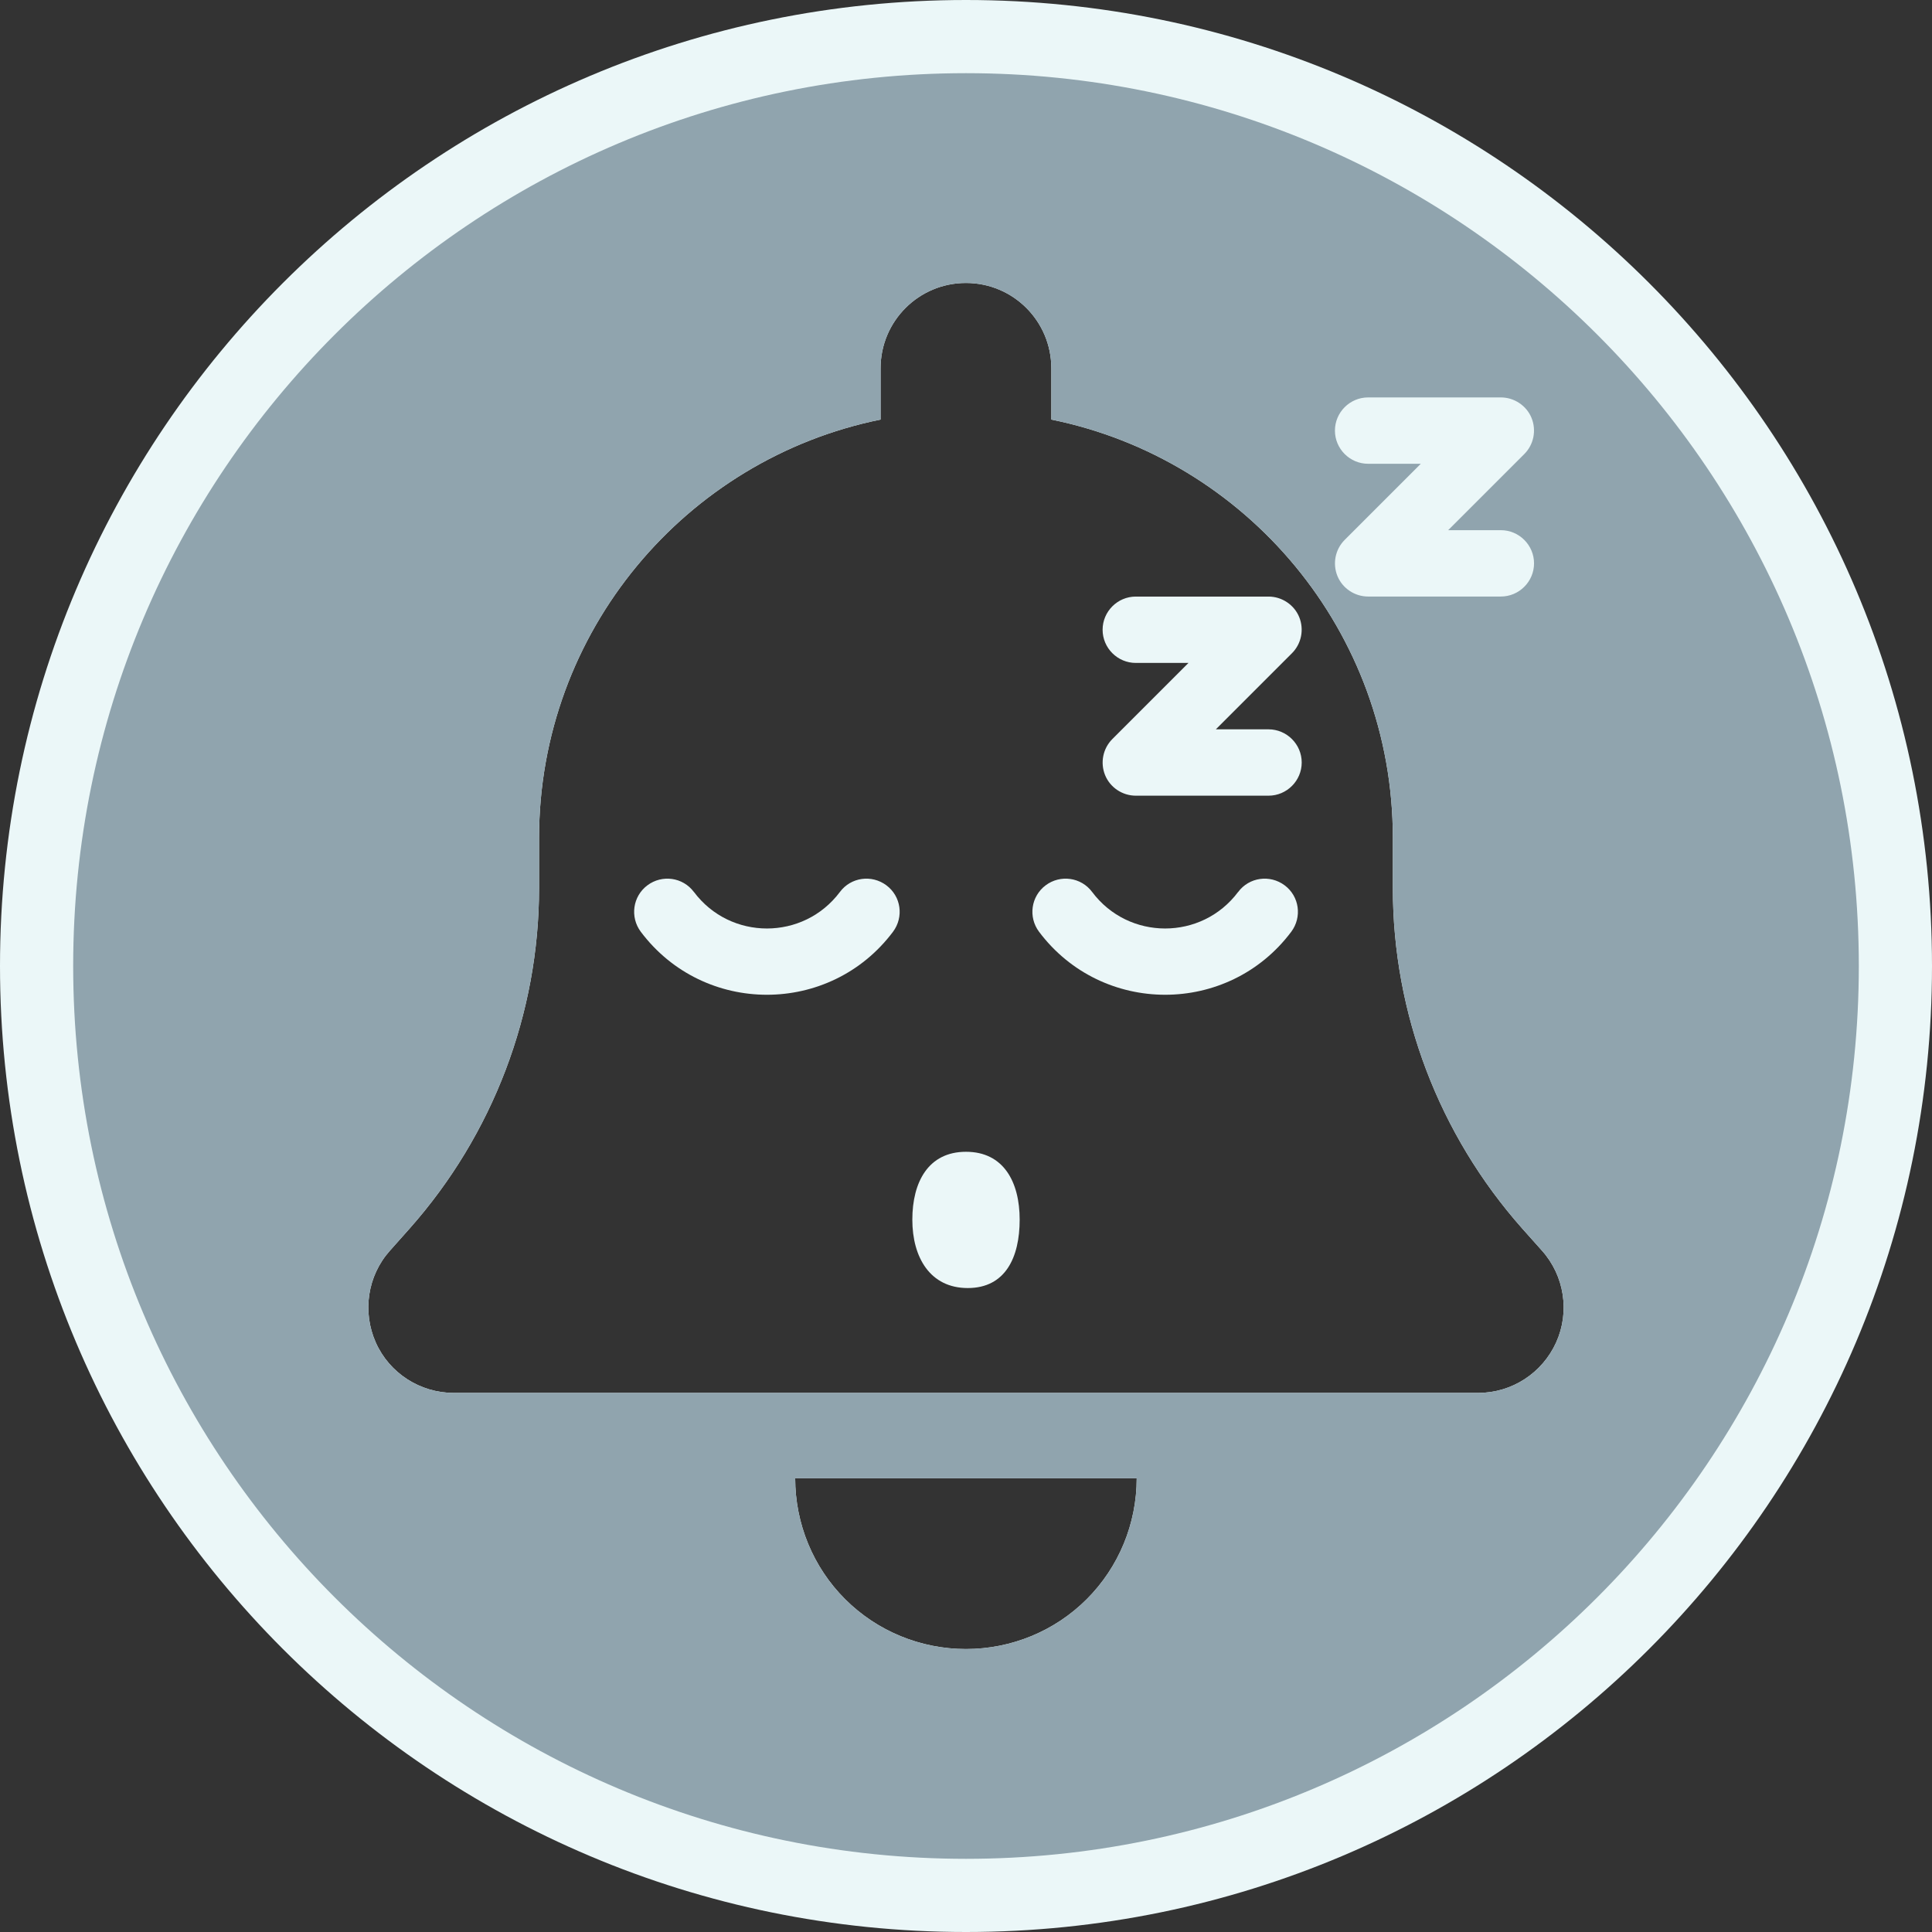 <?xml version="1.0" encoding="UTF-8"?>
<svg id="Layer_2" data-name="Layer 2" xmlns="http://www.w3.org/2000/svg" viewBox="0 0 396 396">
  <rect x="0" y="0" width="396" height="396" fill="#333333" stroke="none"/>
  <defs>
    <style>
      .cls-1 {
        fill: #90a4ae;
      }

      .cls-1, .cls-2 {
        stroke-width: 0px;
      }

      .cls-2 {
        fill: #ebf7f8;
      }
    </style>
  </defs>
  <g id="Layer_1-2" data-name="Layer 1">
    <path class="cls-2" d="M198,0C88.65,0,0,88.65,0,198s88.65,198,198,198,198-88.65,198-198S307.35,0,198,0ZM173.21,327.77c-6.56-6.56-10.22-15.47-10.22-24.77h70c0,9.3-3.67,18.21-10.23,24.77-6.56,6.57-15.48,10.23-24.77,10.23s-18.21-3.66-24.78-10.23ZM318.96,275.16c-2.85,6.29-9.08,10.34-15.97,10.34H92.99c-6.89,0-13.18-4.05-15.97-10.34-2.79-6.29-1.7-13.67,2.9-18.81l4.04-4.54c17.07-19.25,26.53-44.08,26.53-69.78v-10.28c0-42.33,30.08-77.66,70-85.75v-10.5c0-9.68,7.82-17.5,17.5-17.5s17.5,7.82,17.5,17.5v10.5c39.92,8.09,70,43.42,70,85.75v10.28c0,25.76,9.46,50.53,26.52,69.78l4.05,4.54c4.59,5.14,5.74,12.53,2.9,18.81Z"/>
    <path class="cls-1" d="M198,15C96.93,15,15,96.93,15,198s81.93,183,183,183,183-81.93,183-183S299.07,15,198,15ZM222.76,327.77c-6.56,6.57-15.48,10.23-24.77,10.23s-18.21-3.66-24.78-10.23-10.22-15.47-10.22-24.77h70c0,9.3-3.67,18.21-10.23,24.77ZM318.96,275.16c-2.85,6.29-9.08,10.34-15.97,10.34H92.99c-6.89,0-13.18-4.05-15.97-10.34-2.79-6.29-1.7-13.67,2.9-18.81l4.04-4.54c17.07-19.25,26.53-44.08,26.53-69.78v-10.28c0-42.33,30.08-77.66,70-85.75v-10.5c0-9.68,7.82-17.5,17.5-17.5s17.5,7.82,17.5,17.5v10.5c39.92,8.09,70,43.42,70,85.75v10.28c0,25.76,9.46,50.53,26.52,69.78l4.05,4.54c4.59,5.14,5.74,12.53,2.9,18.81Z"/>
    <path class="cls-2" d="M232.8,135.88h10.8l-15.6,15.6c-1.96,1.96-2.51,4.89-1.49,7.4s3.53,4.21,6.29,4.21h27.21c3.74,0,6.8-3.06,6.8-6.8s-3.06-6.8-6.8-6.8h-10.8l15.6-15.6c1.96-1.96,2.51-4.89,1.49-7.4s-3.53-4.21-6.29-4.21h-27.21c-3.74,0-6.8,3.06-6.8,6.8s3.06,6.8,6.8,6.8h0ZM273.62,88.26c0,3.74,3.06,6.8,6.8,6.8h10.8l-15.6,15.6c-1.96,1.96-2.51,4.89-1.49,7.4s3.53,4.21,6.29,4.21h27.21c3.74,0,6.8-3.06,6.8-6.8s-3.06-6.8-6.8-6.8h-10.8l15.6-15.6c1.96-1.96,2.51-4.89,1.49-7.4s-3.53-4.21-6.29-4.21h-27.21c-3.74,0-6.8,3.06-6.8,6.8ZM253.78,182.82c-7.48,9.99-22.45,9.99-29.93,0-2.25-3.02-6.51-3.61-9.52-1.36s-3.61,6.51-1.36,9.52c12.93,17.22,38.78,17.22,51.7,0,2.25-3.02,1.66-7.27-1.36-9.52s-7.27-1.66-9.52,1.36h0ZM142.22,182.82c-2.25-3.02-6.51-3.61-9.52-1.36s-3.61,6.51-1.36,9.52c12.93,17.22,38.78,17.22,51.7,0,2.25-3.02,1.66-7.27-1.36-9.52s-7.27-1.66-9.52,1.36c-7.48,9.99-22.45,9.99-29.93,0h0ZM209,250c0,7.72-2.92,14.01-10.64,14.01s-11.36-6.29-11.36-14.01,3.28-13.92,11-13.92,11,6.2,11,13.92Z"/>
  </g>
</svg>